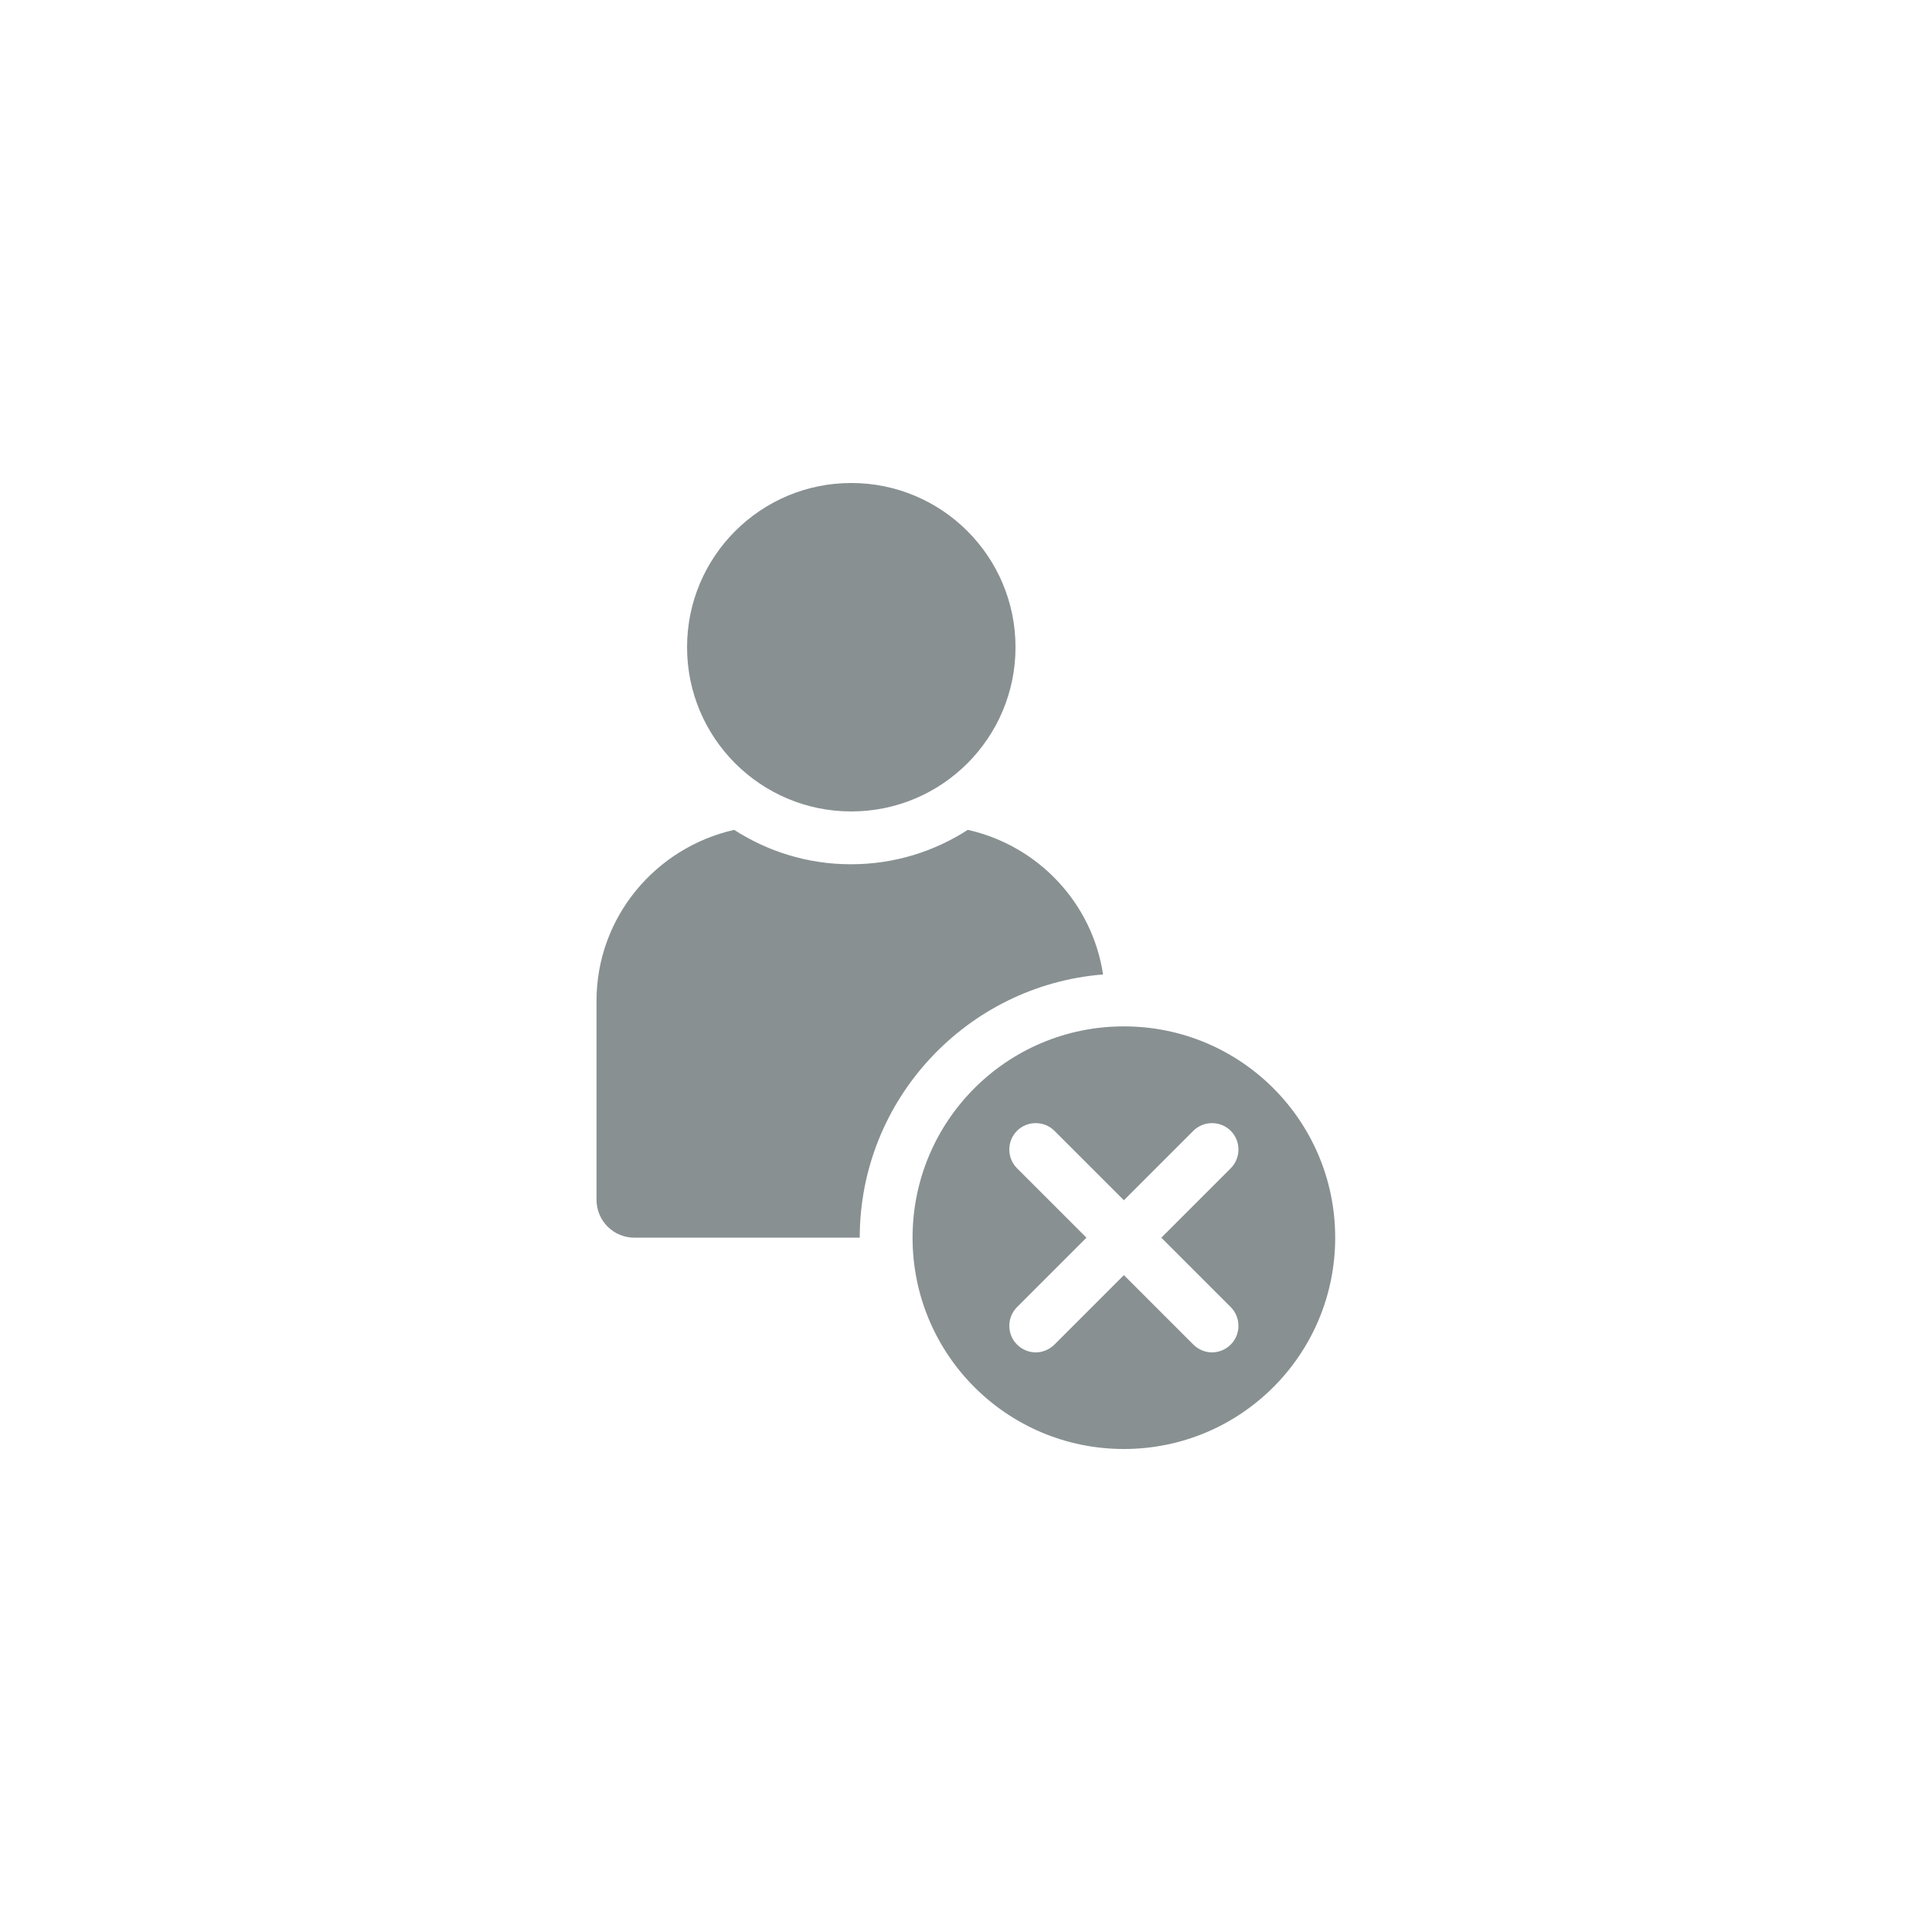 <?xml version="1.0" encoding="UTF-8"?><svg id="a" xmlns="http://www.w3.org/2000/svg" viewBox="0 0 64 64"><defs><style>.b{fill:#889092;}</style></defs><circle class="b" cx="28.2" cy="21.44" r="5.44"/><path class="b" d="M28.48,41c0-4.59,3.56-8.36,8.06-8.72-.36-2.38-2.16-4.27-4.48-4.79-1.12,.72-2.44,1.14-3.87,1.14s-2.75-.42-3.87-1.14c-2.6,.59-4.56,2.89-4.56,5.67v6.58c0,.7,.56,1.26,1.26,1.26h7.45Z"/><path class="b" d="M37.23,34c-3.87,0-7,3.13-7,7s3.13,7,7,7,7-3.13,7-7-3.13-7-7-7Zm3.54,9.3c.34,.34,.34,.9,0,1.24-.17,.17-.4,.26-.62,.26s-.45-.09-.62-.26l-2.3-2.3-2.3,2.3c-.17,.17-.4,.26-.62,.26s-.45-.09-.62-.26c-.34-.34-.34-.9,0-1.24l2.3-2.3-2.3-2.3c-.34-.34-.34-.9,0-1.24,.34-.34,.9-.34,1.24,0l2.3,2.3,2.3-2.3c.34-.34,.9-.34,1.24,0,.34,.34,.34,.9,0,1.24l-2.3,2.3,2.3,2.3Z"/></svg>